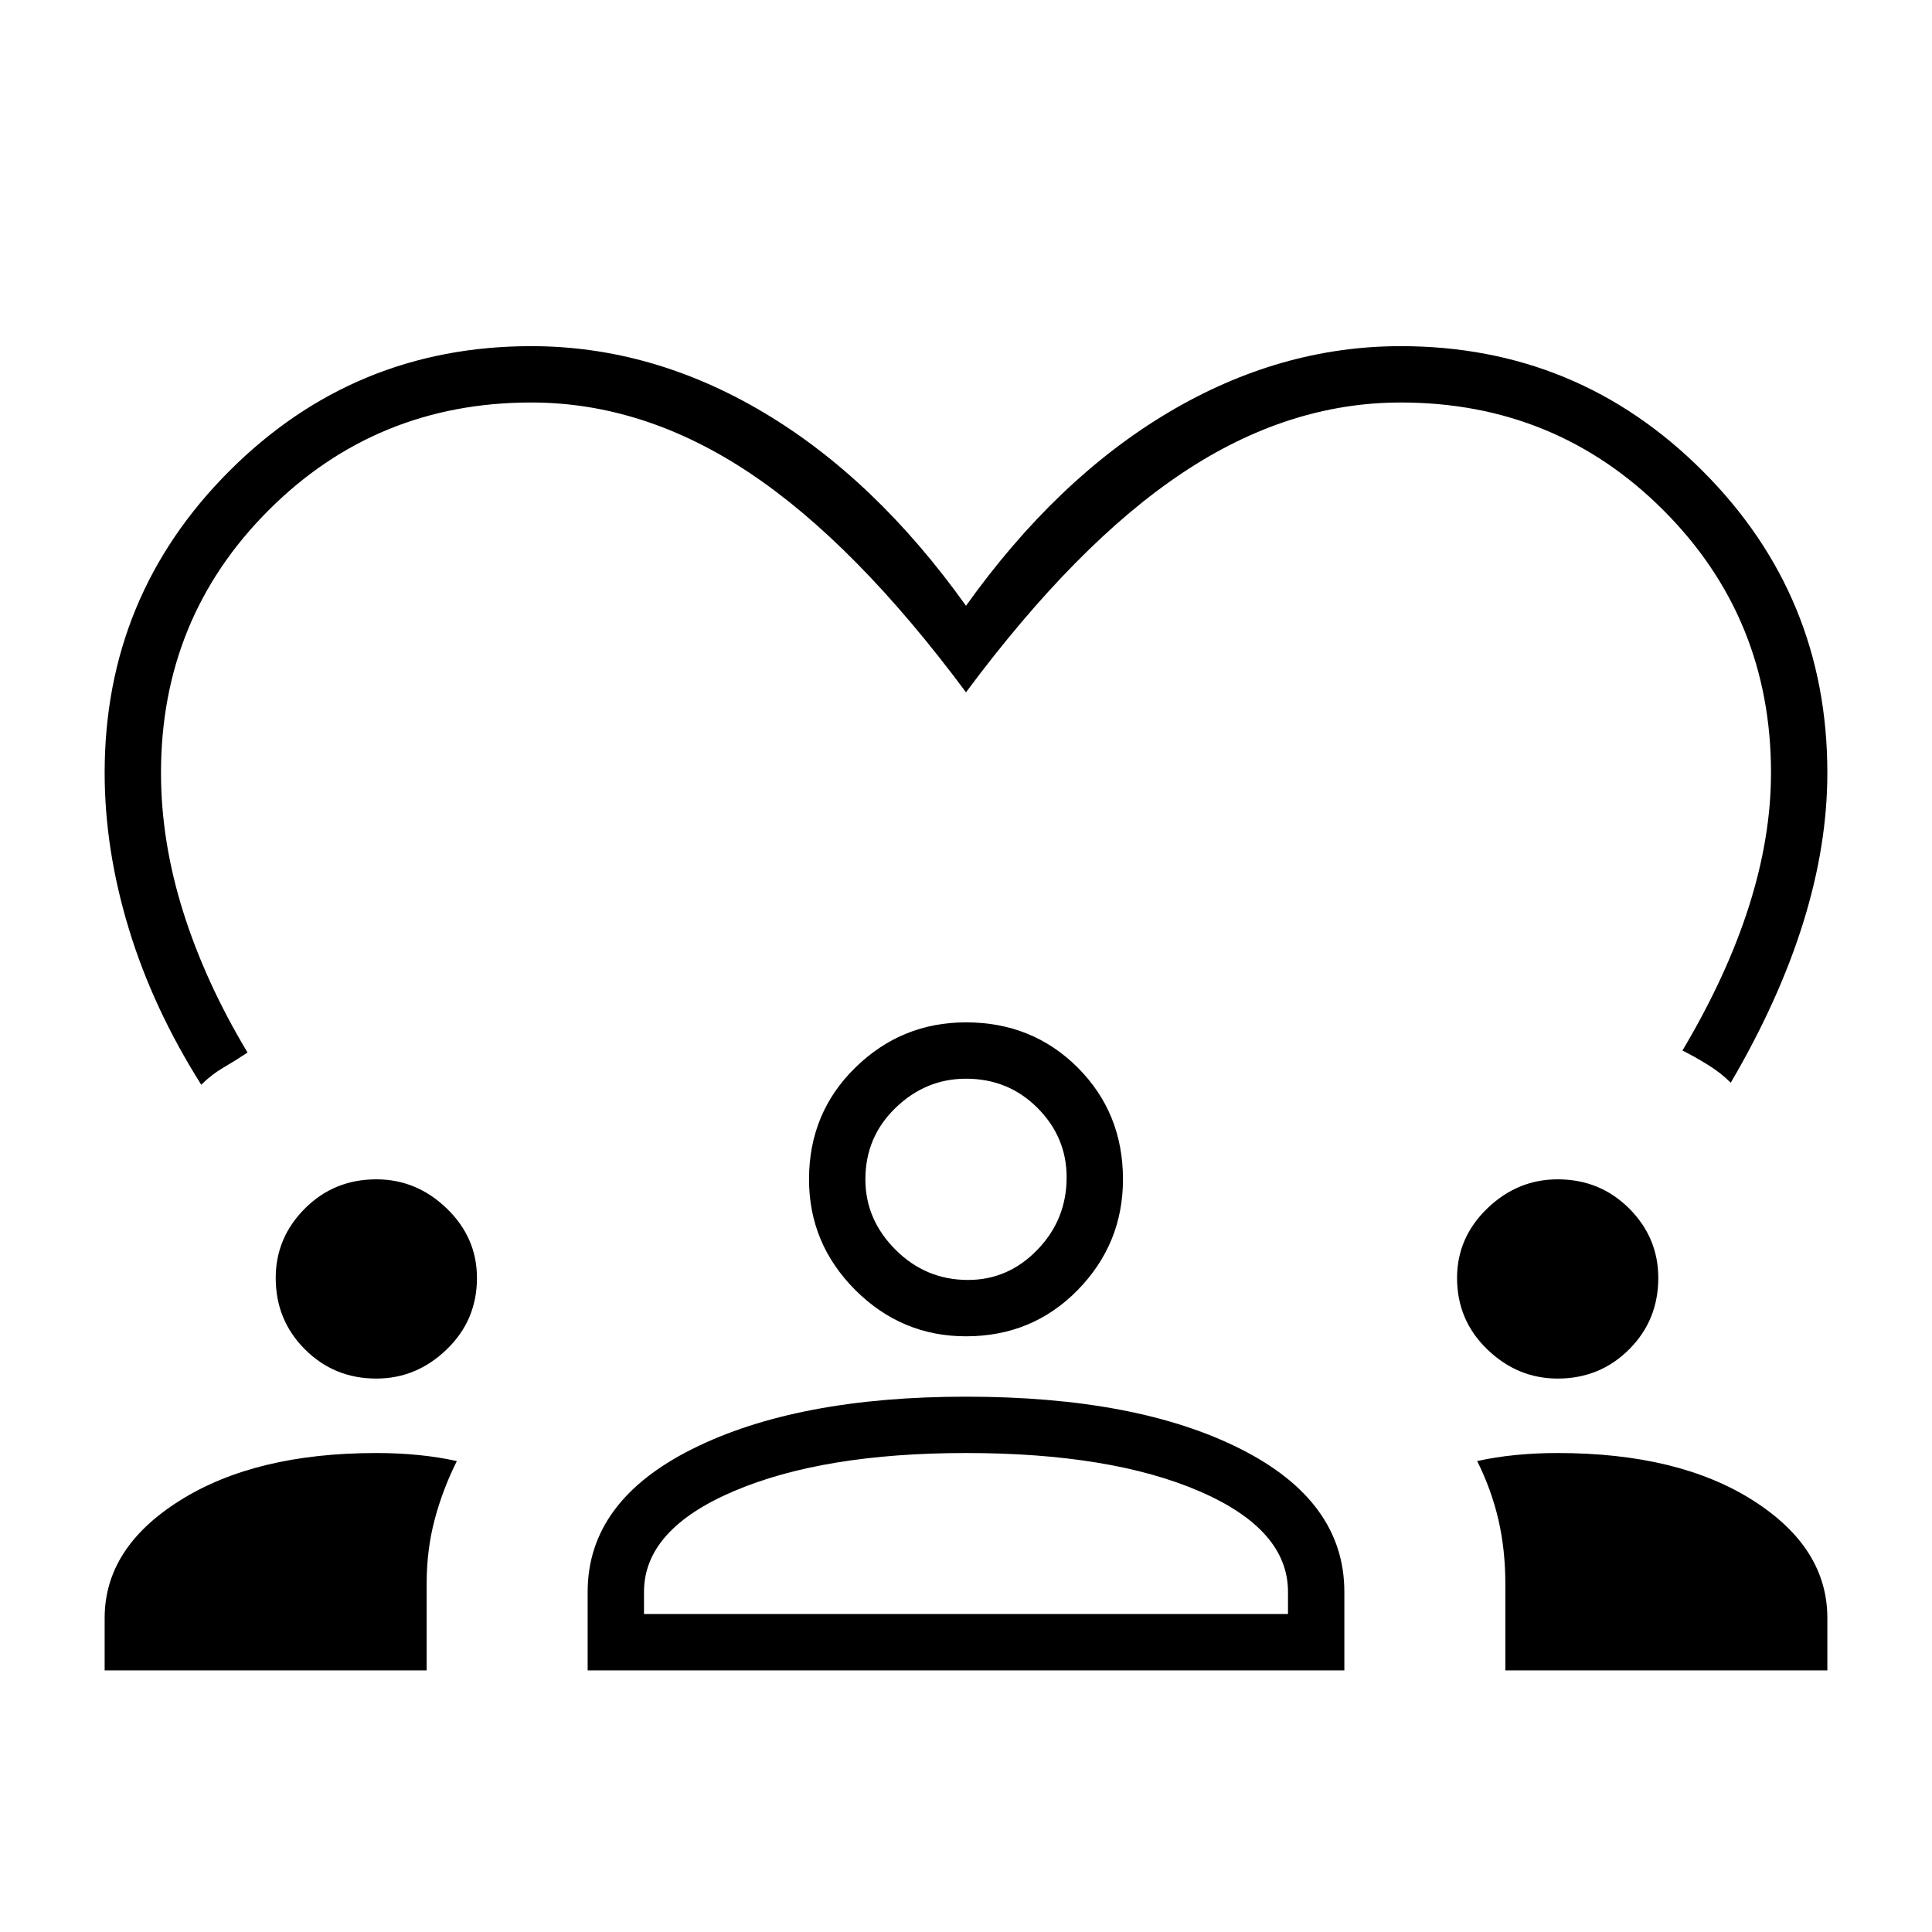 <svg xmlns="http://www.w3.org/2000/svg" height="24" width="24"><path d="M2.5 13.475q-.6-.95-.9-1.938-.3-.987-.3-1.937 0-2.2 1.55-3.75Q4.4 4.3 6.6 4.3q1.5 0 2.888.825 1.387.825 2.512 2.4 1.125-1.575 2.512-2.4Q15.9 4.3 17.4 4.3q2.2 0 3.75 1.55Q22.7 7.4 22.7 9.6q0 .9-.3 1.862-.3.963-.9 1.988-.125-.125-.288-.225-.162-.1-.312-.175.55-.925.825-1.788Q22 10.4 22 9.6q0-1.925-1.337-3.262Q19.325 5 17.4 5q-1.4 0-2.712.875Q13.375 6.75 12 8.6q-1.375-1.85-2.688-2.725Q8 5 6.6 5 4.675 5 3.337 6.338 2 7.675 2 9.6q0 .85.275 1.725.275.875.8 1.75-.15.1-.3.187-.15.088-.275.213ZM1.3 20.75v-.65q0-.875.938-1.462.937-.588 2.437-.588.275 0 .525.025t.475.075q-.175.35-.275.725-.1.375-.1.8v1.075Zm6 0v-.975Q7.3 18.65 8.6 18q1.3-.65 3.4-.65 2.125 0 3.412.65 1.288.65 1.288 1.775v.975Zm11.4 0v-1.075q0-.425-.087-.8-.088-.375-.263-.725.225-.05.475-.075.25-.025.525-.025 1.5 0 2.425.588.925.587.925 1.462v.65Zm-6.7-2.7q-1.775 0-2.887.475Q8 19 8 19.775v.275h8v-.275q0-.775-1.1-1.25T12 18.05Zm-7.325-.925q-.525 0-.887-.363-.363-.362-.363-.887 0-.5.363-.863.362-.362.887-.362.5 0 .875.362.375.363.375.863 0 .525-.375.887-.375.363-.875.363Zm14.675 0q-.5 0-.875-.363-.375-.362-.375-.887 0-.5.375-.863.375-.362.875-.362.525 0 .888.362.362.363.362.863 0 .525-.362.887-.363.363-.888.363ZM12 16.6q-.8 0-1.375-.575t-.575-1.375q0-.825.575-1.388Q11.2 12.7 12 12.7q.825 0 1.388.562.562.563.562 1.388 0 .8-.562 1.375-.563.575-1.388.575Zm0-3.2q-.5 0-.875.362-.375.363-.375.888 0 .5.375.875t.9.375q.5 0 .862-.375.363-.375.363-.9 0-.5-.363-.863-.362-.362-.887-.362Zm0 1.25Zm0 5.4Z"/></svg>